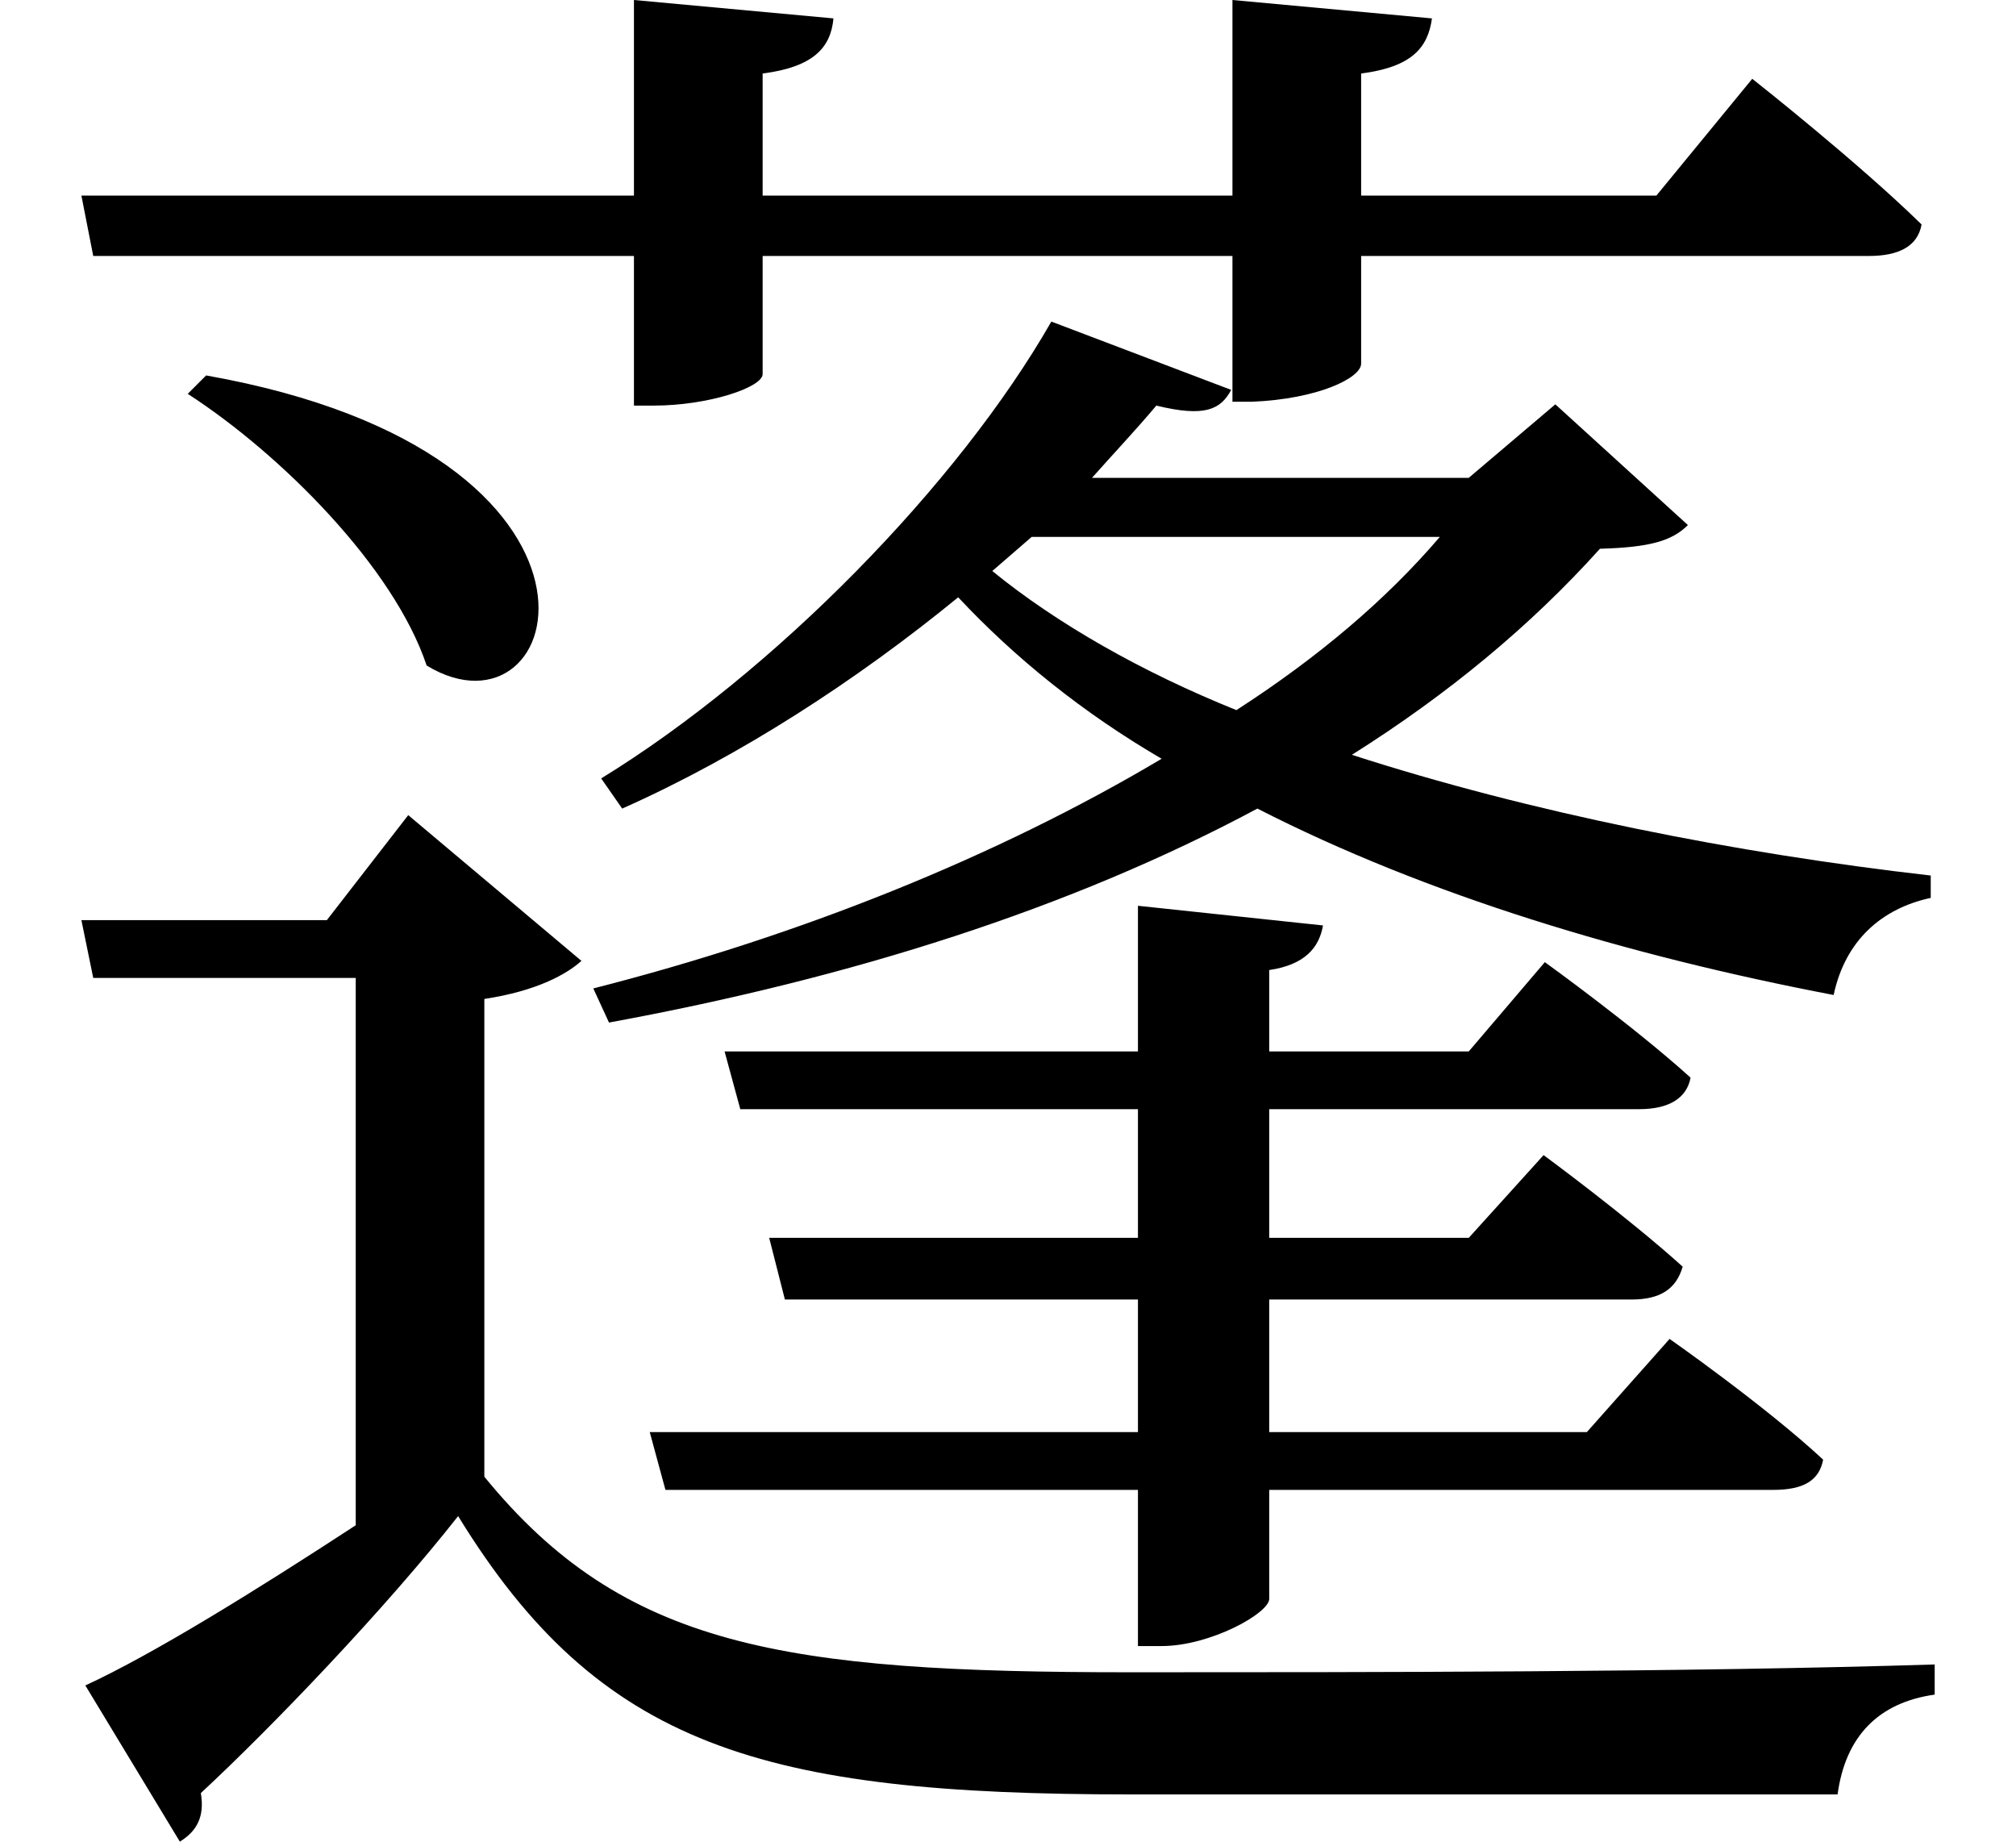 <svg height="21.922" viewBox="0 0 24 21.922" width="24" xmlns="http://www.w3.org/2000/svg">
<path d="M1.031,17.766 L1.172,17.047 L7.609,17.047 L7.609,15.266 L7.844,15.266 C8.5,15.266 9.141,15.484 9.141,15.641 L9.141,17.047 L14.734,17.047 L14.734,15.312 L14.969,15.312 C15.75,15.344 16.266,15.594 16.266,15.766 L16.266,17.047 L22.312,17.047 C22.656,17.047 22.891,17.156 22.938,17.422 C22.172,18.172 20.922,19.156 20.922,19.156 L19.781,17.766 L16.266,17.766 L16.266,19.219 C16.875,19.297 17.062,19.531 17.109,19.875 L14.734,20.094 L14.734,17.766 L9.141,17.766 L9.141,19.219 C9.75,19.297 9.953,19.531 9.984,19.875 L7.609,20.094 L7.609,17.766 Z M2.516,15.625 L2.297,15.406 C3.406,14.688 4.75,13.344 5.141,12.172 C6.812,11.156 7.797,14.688 2.516,15.625 Z M12.344,13.703 L17.203,13.703 C16.562,12.953 15.75,12.266 14.781,11.641 C13.656,12.094 12.641,12.672 11.875,13.297 Z M12.578,16.266 C11.469,14.328 9.281,12.094 7.219,10.828 L7.469,10.469 C8.875,11.094 10.266,12 11.469,12.984 C12.141,12.266 12.953,11.609 13.891,11.062 C11.922,9.891 9.578,8.953 7.125,8.328 L7.312,7.922 C10.203,8.453 12.812,9.281 15.031,10.469 C17.047,9.438 19.438,8.719 21.891,8.25 C22.031,8.906 22.469,9.281 23.047,9.406 L23.047,9.672 C20.719,9.938 18.281,10.422 16.156,11.109 C17.297,11.828 18.281,12.641 19.109,13.562 C19.703,13.578 19.969,13.656 20.156,13.844 L18.578,15.281 L17.547,14.406 L13.062,14.406 C13.312,14.688 13.578,14.969 13.828,15.266 C14.406,15.125 14.594,15.219 14.719,15.453 Z M9.219,5.359 L9.406,4.625 L13.609,4.625 L13.609,3.047 L7.797,3.047 L7.984,2.359 L13.609,2.359 L13.609,0.5 L13.891,0.5 C14.469,0.5 15.172,0.891 15.172,1.062 L15.172,2.359 L21.172,2.359 C21.531,2.359 21.719,2.469 21.766,2.719 C21.078,3.359 19.938,4.156 19.938,4.156 L18.953,3.047 L15.172,3.047 L15.172,4.625 L19.484,4.625 C19.828,4.625 20.016,4.75 20.094,5.016 C19.438,5.609 18.438,6.344 18.438,6.344 L17.547,5.359 L15.172,5.359 L15.172,6.891 L19.578,6.891 C19.922,6.891 20.141,7.016 20.188,7.266 C19.516,7.875 18.453,8.641 18.453,8.641 L17.547,7.578 L15.172,7.578 L15.172,8.547 C15.594,8.609 15.766,8.812 15.812,9.078 L13.609,9.312 L13.609,7.578 L8.688,7.578 L8.875,6.891 L13.609,6.891 L13.609,5.359 Z M5.828,8.203 C6.453,8.297 6.812,8.5 6.984,8.656 L4.922,10.391 L3.953,9.141 L1.031,9.141 L1.172,8.453 L4.297,8.453 L4.297,1.938 C3.125,1.172 1.891,0.406 1.078,0.031 L2.203,-1.828 C2.406,-1.703 2.5,-1.531 2.453,-1.25 C3.312,-0.453 4.656,0.953 5.516,2.047 C7.203,-0.703 9.141,-1.266 13.516,-1.266 C16.203,-1.266 19.531,-1.266 21.938,-1.266 C22.031,-0.578 22.422,-0.172 23.094,-0.078 L23.094,0.281 C20.156,0.188 16.344,0.188 13.516,0.188 C9.391,0.188 7.484,0.484 5.828,2.516 Z" transform="translate(-0.062, 20.094) scale(1, -1)"/>
</svg>